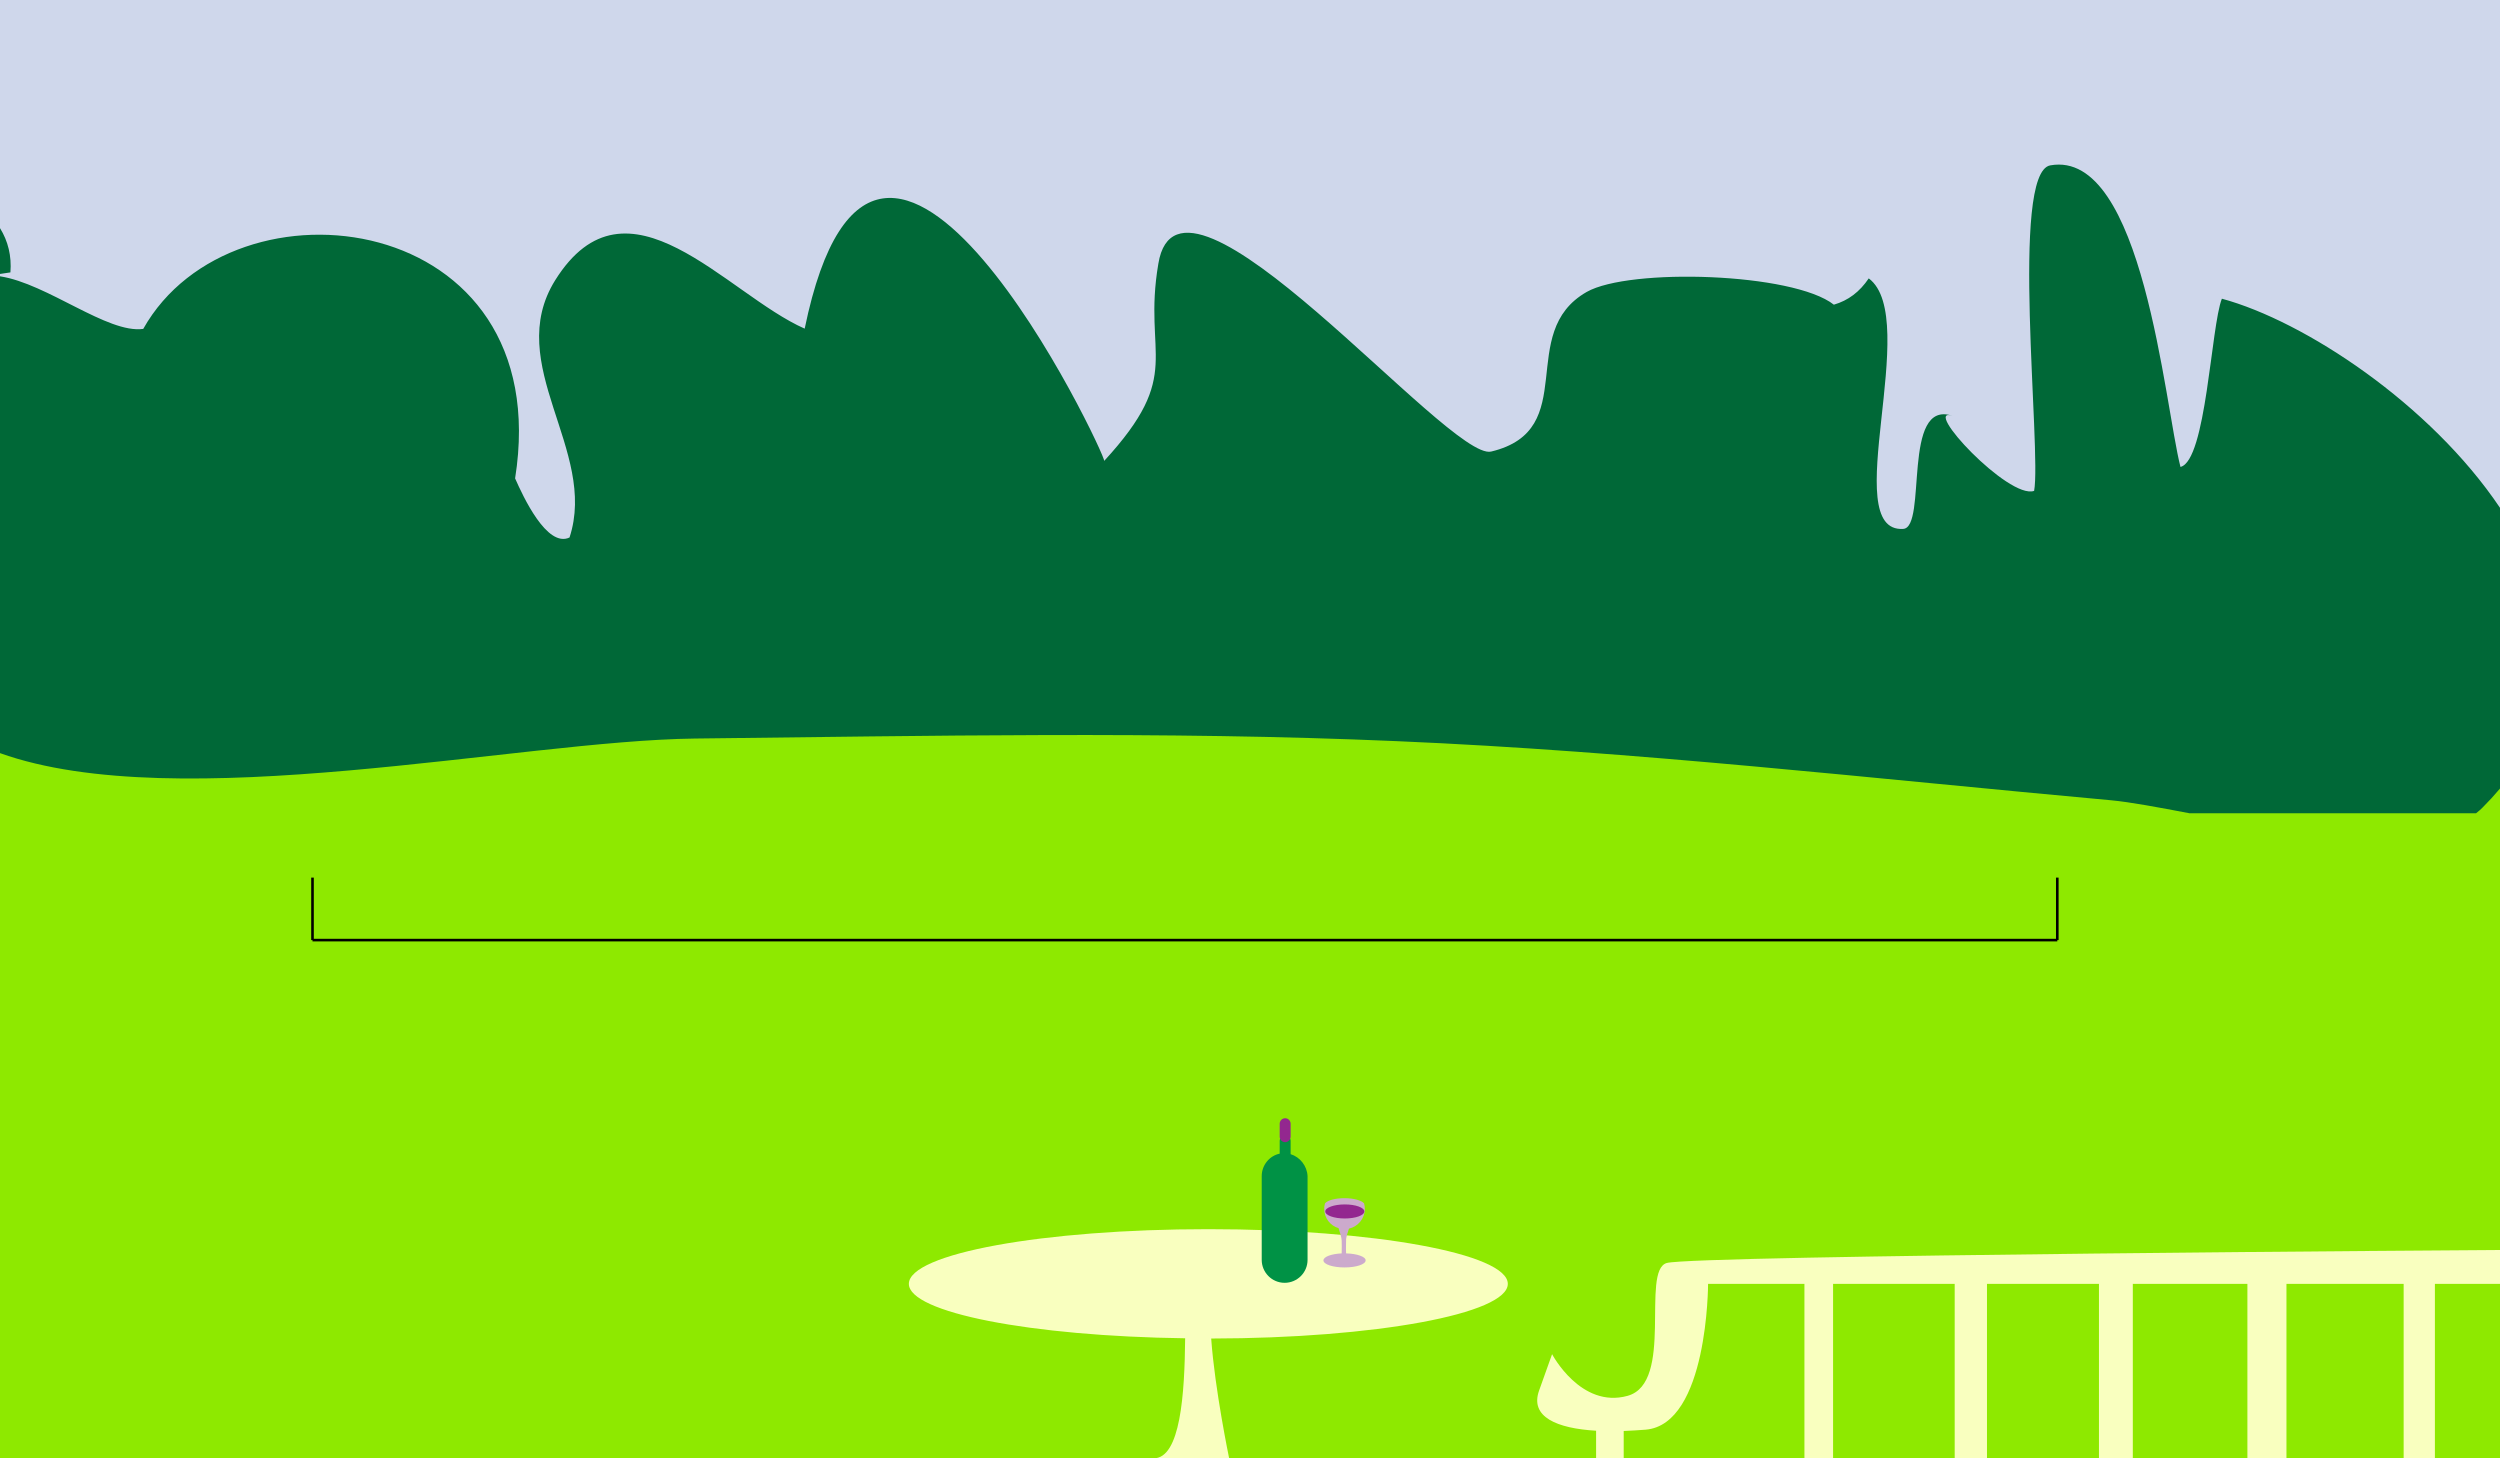<?xml version="1.0" encoding="utf-8"?>
<!-- Generator: Adobe Illustrator 20.0.0, SVG Export Plug-In . SVG Version: 6.00 Build 0)  -->
<svg version="1.1" xmlns="http://www.w3.org/2000/svg" xmlns:xlink="http://www.w3.org/1999/xlink" x="0px" y="0px"
	 viewBox="0 0 960 560" style="enable-background:new 0 0 960 560;" xml:space="preserve">
<rect x="0" y="0" width="960" height="560" fill="#333333" stroke="none"/>
<style type="text/css">
	.grass{fill:#8EE900;}
	.sky{fill:#CFD7EB;}
	.treefoliage{fill:none;}
	.furniture{fill:#F9FFBF;}
	.wine{fill:#93278F;}
	.wineglass{fill:#CCAACC;}
	.winebottle{fill:#009245;}
	.bottlecap{fill:#93278F;}
	.st0{fill:#006837;}
	.st1{fill:none;stroke:#000000;stroke-miterlimit:10;}
</style>
<g id="Sky">
	<rect class="sky" width="960" height="280"/>
</g>
<g id="Ground">
	<g>
		<rect y="280" class="grass" width="960" height="280"/>
	</g>
</g>
<g id="Treeline">
	<g>
		<g>
			<path class="st0" d="M960,195c-26.8-39.9-75.1-71.7-106.8-80.3c-4.2,10.6-6,62.2-15.9,64.6c-6.1-23.8-14.4-122.2-50-115.8
				c-15.6,2.8-3.3,109.4-6.2,125c-9.8,3.4-43.6-32.9-31.3-28.8c-19.7-6.7-9.6,42.9-19,43.4c-25.3,1.5,7.3-80.9-13.2-96.2
				c-3.5,5.2-7.9,8.5-13.4,10.1c-15.6-12.3-78.5-14.2-94.9-4.9c-27.5,15.7-2,53-36.7,61.3c-16.2,3.9-119.6-122.6-127.8-72.1
				c-6.1,35.8,10.2,42-20.8,75.7c1.2-1.3-86.8-187.7-115-50.8c-30-13.2-68.2-62.7-95.8-18.6c-20.2,32.4,16.5,65.3,5.5,98.8
				c-8.7,4.1-17.9-15.9-20.9-22.7C214.2,80.3,89.6,64.8,55,126.3c-13.7,1.9-36.8-17.4-55-20.2v183.1c68.4,24.5,199.2-4.8,266.8-5.6
				c89.8-1,179.7-2.9,269.5,1c91.6,3.9,183,14.4,274.3,22.7c7.5,0.7,18.1,2.7,30.2,5h110c0.9-0.7,1.7-1.4,2.5-2.2
				c2.4-2.4,4.6-4.8,6.7-7.3V195z"/>
		</g>
		<g>
			<path class="st0" d="M749.9,159.7c0.2,0.1,0.5,0.2,0.7,0.3C750.4,159.9,750.1,159.8,749.9,159.7z"/>
		</g>
		<g>
			<path class="st0" d="M0,87.6v17.6l4-0.6C4.5,98.3,3.1,92.6,0,87.6z"/>
		</g>
	</g>
</g>
<g id="Buildings">
</g>
<g id="Cricketers">
	<line class="st1" x1="120" y1="361" x2="790" y2="361"/>
	<line class="st1" x1="120" y1="361" x2="120" y2="337"/>
	<line class="st1" x1="790" y1="361" x2="790" y2="337"/>
</g>
<g id="Spectator">
</g>
<g id="Foreground">
	<path class="furniture" d="M640,485c-10,3,3,46-15,51s-29-16-29-16s0,0-5,14c-3.6,10.1,6.8,14.5,21.9,15.4V560h10.6v-10.5
		c2.8-0.1,5.6-0.3,8.4-0.5c24-2,24-56,24-56h37v67h11v-67h46.7v67H763v-67h43v67h13v-67h44v67h15v-67h45v67h12v-67h25v-13
		C960,480,650,482,640,485z"/>
	<path class="furniture" d="M579,493c0-11.6-51.5-21-115-21s-115,9.4-115,21c0,11,46.7,20.1,106.1,20.9
		c-0.2,21.4-1.8,46.1-12.1,46.1c7.8,0,29,0,29,0s-5.5-26.4-6.9-46C528.1,513.9,579,504.5,579,493z"/>
	<g class="alcohol"><!-- add class alcohol to object -->
		<path class="winebottle" d="M495.6,443.2c0,0,0-0.1,0-0.1v-5c0-1.2-1-2.1-2.1-2.1c-1.2,0-2.1,1-2.1,2.1v4.9
			c-3.9,0.8-6.9,4.4-6.9,8.6v32.2c0,4.8,3.9,8.8,8.8,8.8h0c4.8,0,8.8-3.9,8.8-8.8v-32.2C501.9,447.7,499.2,444.3,495.6,443.2z"/>
		<path class="bottlecap" d="M493.5,438.6L493.5,438.6c-1.2,0-2.1-1-2.1-2.1v-5c0-1.2,1-2.1,2.1-2.1l0,0c1.2,0,2.1,1,2.1,2.1v5
			C495.6,437.6,494.6,438.6,493.5,438.6z"/>
	</g>
	<g class="alcohol"><!-- add class alcohol to object -->
		<path class="wineglass" d="M516.9,481.3c-0.1-1.7,0-3.8,0-4.9c-0.1-1.1,0.6-3.1,1.1-4.6c3.5-0.8,6.1-3.9,6.1-7.6
			c0-0.7-0.1-1.4-0.3-2.1c-0.9-1.1-3.9-2-7.5-2s-6.5,0.8-7.5,2c-0.2,0.7-0.3,1.4-0.3,2.1c0,3.5,2.3,6.5,5.5,7.4
			c0.5,1.5,1.2,3.7,1.2,4.8c0,1,0.1,3.2,0,4.9c-4,0.2-7,1.3-7,2.7c0,1.5,3.6,2.7,8.1,2.7s8.1-1.2,8.1-2.7
			C524.5,482.6,521.1,481.4,516.9,481.3z"/>
		<ellipse class="wine" cx="516.4" cy="465.2" rx="7.5" ry="2.7"/>
	</g>
</g>
</svg>
